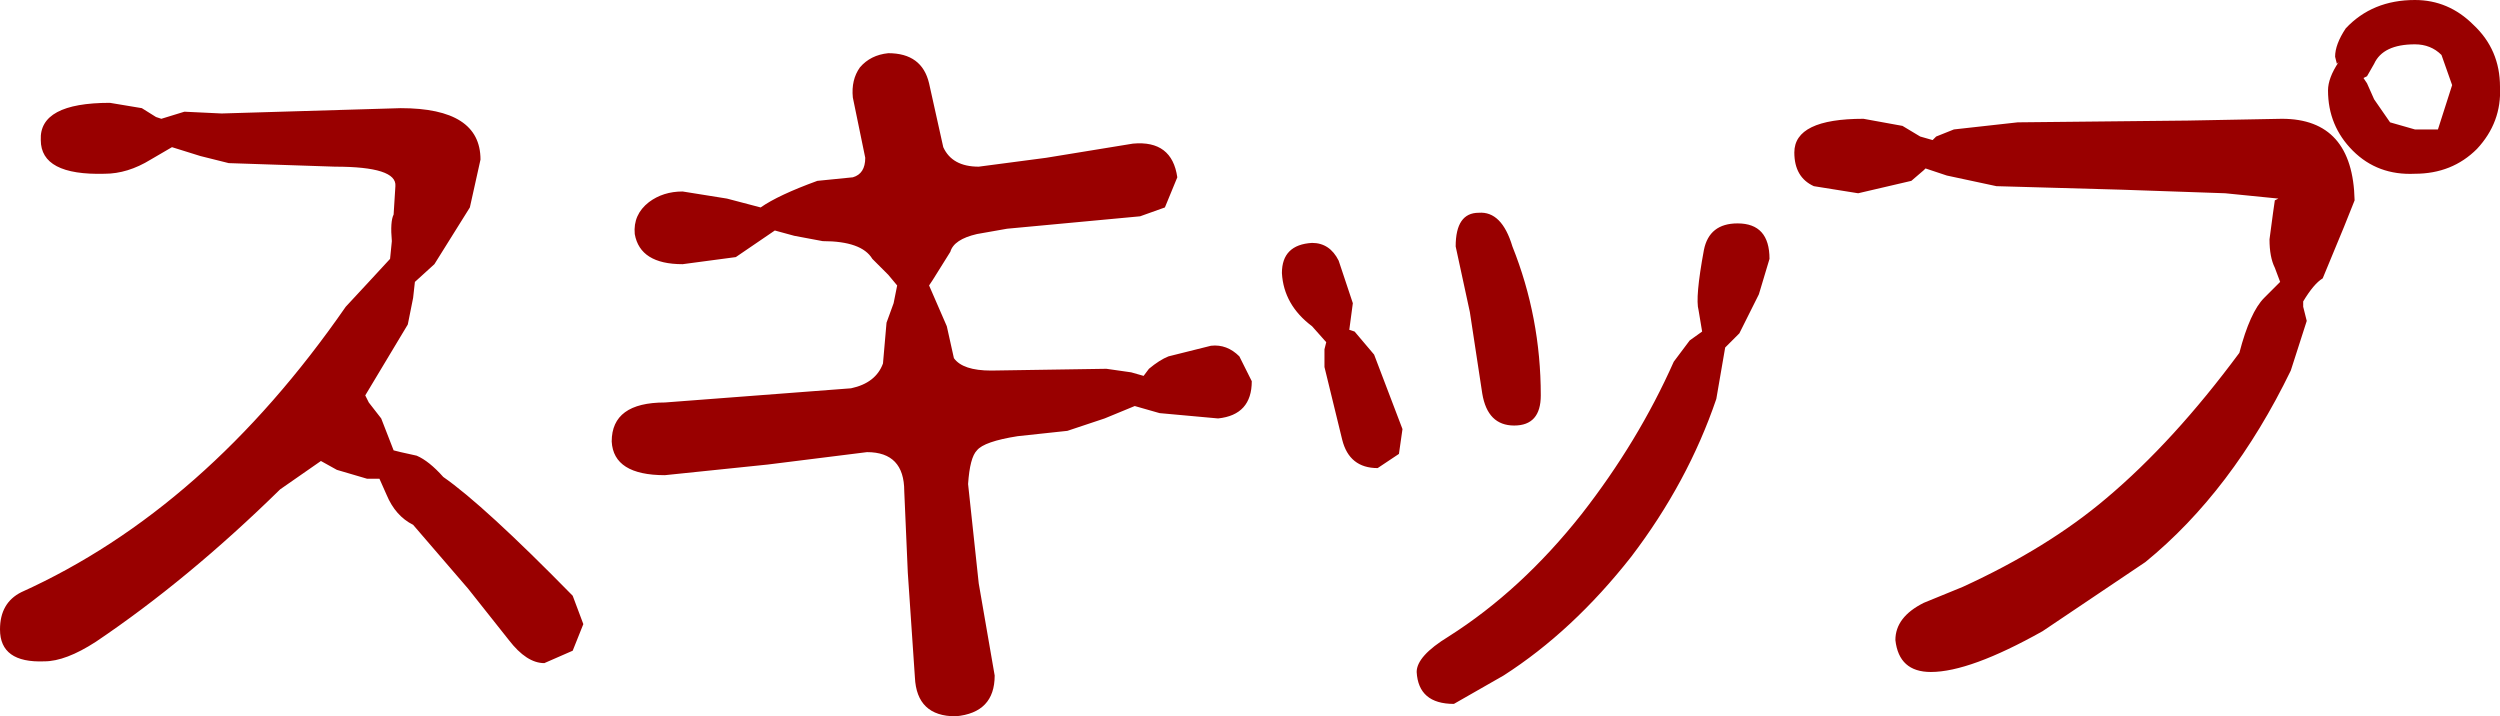 <?xml version="1.0" encoding="UTF-8" standalone="no"?>
<svg xmlns:xlink="http://www.w3.org/1999/xlink" height="20.2px" width="70.5px" xmlns="http://www.w3.org/2000/svg">
  <g transform="matrix(1.0, 0.0, 0.0, 1.0, -2.45, -3.05)">
    <path d="M13.55 9.1 L13.6 8.3 Q13.65 7.75 11.9 7.75 L10.4 7.7 8.9 7.65 8.1 7.45 7.3 7.2 6.7 7.55 Q6.05 7.95 5.4 7.95 3.6 8.0 3.6 7.0 3.55 5.95 5.55 5.95 L6.45 6.1 6.85 6.35 7.0 6.4 7.65 6.2 8.7 6.25 13.75 6.1 Q16.0 6.1 16.0 7.55 L15.7 8.9 14.7 10.5 14.15 11.0 14.1 11.45 13.95 12.2 13.2 13.45 12.75 14.2 12.85 14.4 13.2 14.85 13.55 15.75 13.75 15.8 14.2 15.9 Q14.55 16.05 14.95 16.5 16.1 17.3 18.6 19.85 L18.9 20.65 18.6 21.4 17.8 21.75 Q17.3 21.75 16.8 21.1 L15.65 19.65 14.1 17.85 Q13.6 17.6 13.35 17.0 L13.15 16.55 12.8 16.55 11.95 16.3 11.5 16.05 10.35 16.85 Q7.75 19.4 5.15 21.15 4.3 21.7 3.7 21.7 2.45 21.75 2.45 20.8 2.45 20.05 3.05 19.75 8.25 17.4 12.2 11.7 L12.85 11.0 13.45 10.35 13.5 9.85 Q13.45 9.3 13.55 9.1 M35.3 8.9 L34.6 9.15 30.85 9.5 30.0 9.65 Q29.35 9.8 29.25 10.15 L28.75 10.95 28.65 11.1 29.15 12.25 29.35 13.15 Q29.6 13.5 30.4 13.5 L33.65 13.45 34.35 13.55 34.7 13.65 34.85 13.45 Q35.15 13.2 35.4 13.1 L36.6 12.8 Q37.05 12.75 37.4 13.1 L37.75 13.8 Q37.75 14.75 36.8 14.85 L35.15 14.7 34.45 14.5 33.6 14.85 32.55 15.2 31.15 15.35 Q30.2 15.5 30.0 15.75 29.8 15.95 29.75 16.7 L30.05 19.5 30.5 22.1 Q30.5 23.15 29.4 23.25 28.3 23.25 28.25 22.15 L28.05 19.2 27.95 16.9 Q27.95 15.8 26.9 15.8 L24.1 16.15 21.2 16.45 Q19.75 16.45 19.7 15.5 19.7 14.4 21.2 14.4 L26.45 14.0 Q27.15 13.85 27.35 13.3 L27.45 12.15 27.65 11.6 27.75 11.1 27.5 10.8 27.05 10.35 Q26.75 9.85 25.65 9.85 L24.85 9.7 24.3 9.55 23.2 10.3 21.7 10.5 Q20.5 10.5 20.35 9.65 20.3 9.1 20.75 8.75 21.15 8.45 21.7 8.45 L22.95 8.65 23.9 8.9 Q24.4 8.55 25.5 8.15 L26.5 8.05 Q26.85 7.95 26.85 7.5 L26.5 5.8 Q26.45 5.3 26.7 4.95 27.0 4.6 27.5 4.55 28.45 4.55 28.65 5.4 L29.05 7.2 Q29.3 7.75 30.05 7.75 L31.95 7.5 34.4 7.1 Q35.5 7.0 35.65 8.05 L35.3 8.9 M43.5 10.0 Q43.5 9.05 44.15 9.05 44.8 9.0 45.1 10.0 45.9 12.0 45.9 14.2 45.9 15.05 45.15 15.05 44.4 15.05 44.25 14.15 L43.9 11.85 43.5 10.0 M40.6 11.6 L40.5 12.35 40.65 12.4 41.2 13.05 42.0 15.15 41.9 15.85 41.3 16.25 Q40.5 16.25 40.3 15.45 L39.8 13.4 39.8 12.9 39.85 12.7 39.45 12.25 Q38.65 11.65 38.6 10.75 38.6 9.95 39.45 9.9 39.95 9.9 40.2 10.4 L40.6 11.6 M52.35 10.35 L52.05 11.35 51.5 12.45 51.1 12.85 50.85 14.3 Q50.05 16.65 48.45 18.75 46.8 20.85 44.85 22.1 L43.45 22.9 Q42.45 22.9 42.4 22.0 42.4 21.55 43.3 21.0 45.35 19.7 47.05 17.55 48.65 15.5 49.65 13.25 L50.1 12.65 50.45 12.4 50.35 11.8 Q50.25 11.45 50.5 10.1 50.65 9.35 51.45 9.35 52.35 9.35 52.35 10.35 M65.2 8.5 L62.3 8.4 58.75 8.3 57.35 8.0 56.75 7.8 56.7 7.85 56.35 8.15 54.85 8.5 53.6 8.3 Q53.05 8.05 53.05 7.35 53.05 6.4 55.0 6.4 L56.1 6.6 56.6 6.9 56.95 7.0 57.05 6.9 57.55 6.7 59.35 6.5 64.15 6.45 66.8 6.4 Q68.8 6.4 68.85 8.7 L68.55 9.45 67.95 10.9 Q67.7 11.05 67.4 11.55 L67.4 11.7 67.5 12.1 67.05 13.5 Q65.4 16.9 62.95 18.9 L60.05 20.85 Q58.0 22.0 56.9 22.0 56.0 22.0 55.9 21.1 55.9 20.45 56.7 20.05 L57.8 19.6 Q60.2 18.5 61.85 17.1 63.75 15.5 65.6 13.0 65.9 11.85 66.3 11.45 L66.75 11.0 66.6 10.6 Q66.45 10.3 66.45 9.8 L66.55 9.05 66.6 8.7 66.7 8.65 65.2 8.5 M72.95 5.5 Q73.0 6.5 72.3 7.25 71.6 7.95 70.55 7.95 69.5 8.0 68.8 7.3 68.1 6.6 68.1 5.6 68.1 5.25 68.4 4.8 L68.35 4.85 68.3 4.65 Q68.3 4.3 68.6 3.85 69.35 3.05 70.55 3.05 71.5 3.05 72.2 3.75 72.95 4.45 72.95 5.5 M71.6 5.45 L71.3 4.6 Q71.0 4.3 70.55 4.3 69.65 4.3 69.4 4.85 L69.2 5.2 69.1 5.25 69.2 5.4 69.4 5.85 69.85 6.5 70.55 6.7 71.2 6.7 71.6 5.45" fill="#990000" fill-rule="evenodd" stroke="none"/>
  </g>
</svg>
